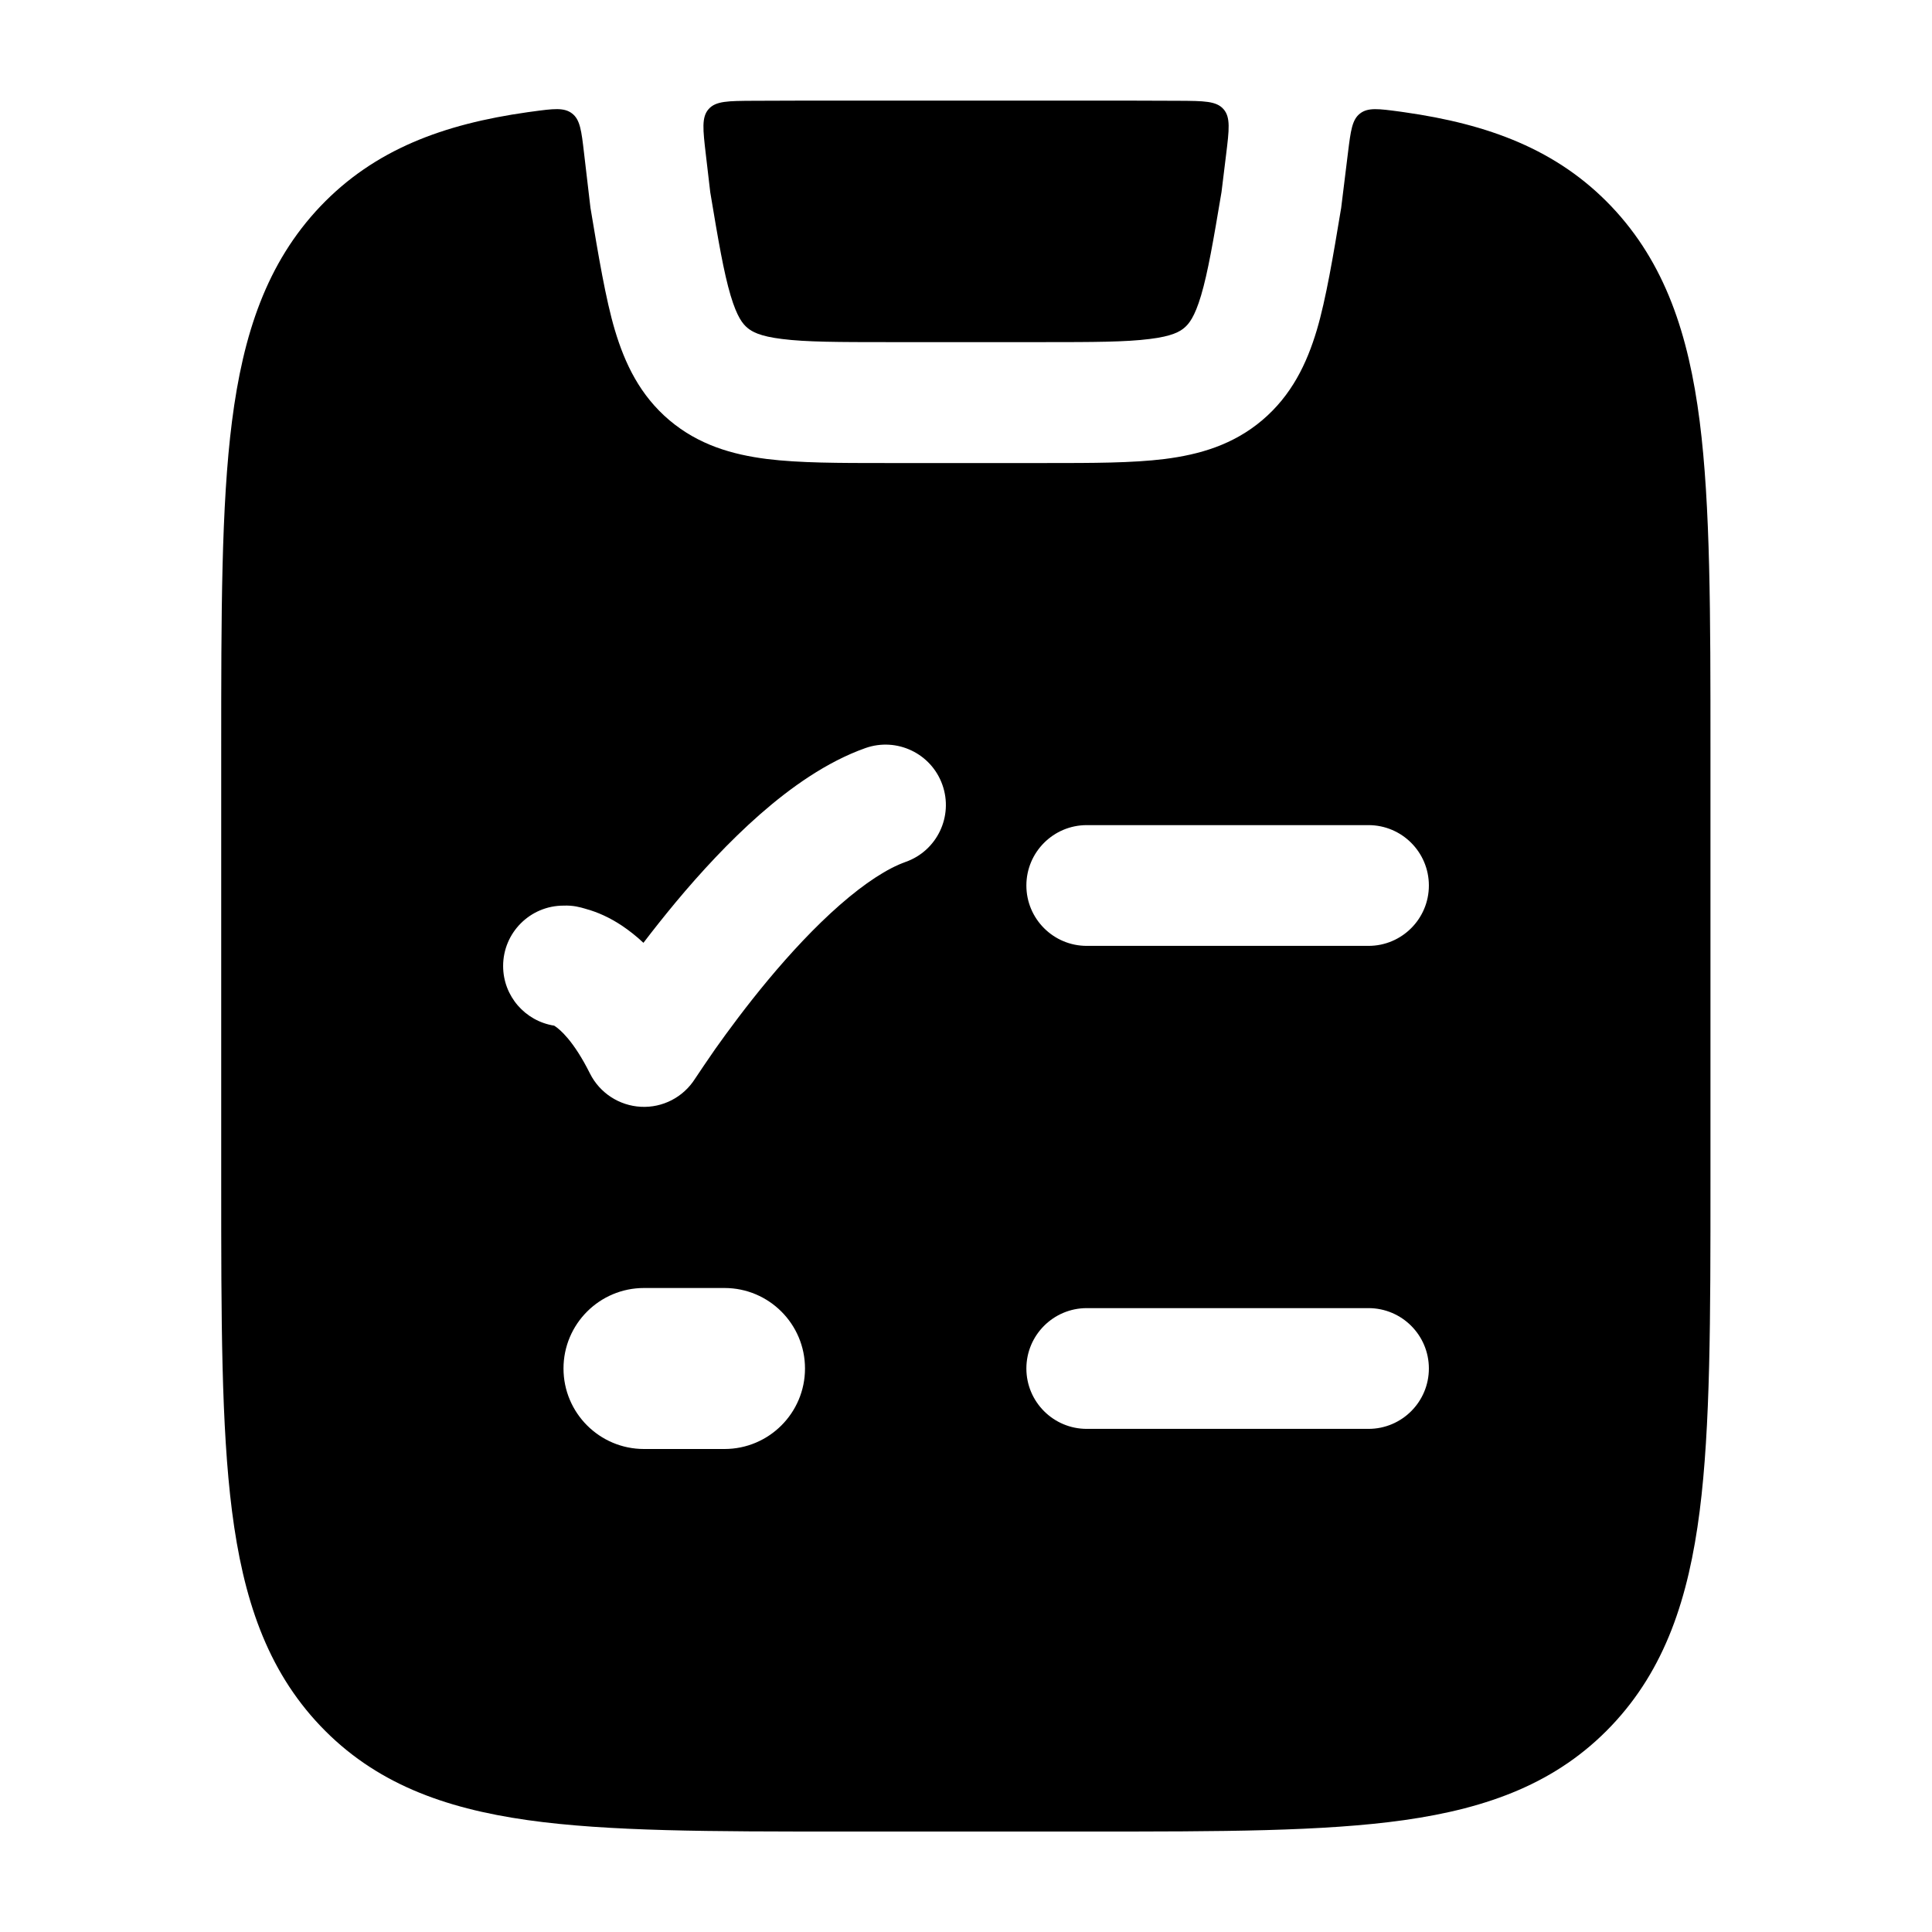 <svg width="24" height="24" viewBox="0 0 24 24" xmlns="http://www.w3.org/2000/svg">
    <path d="M15.231 1.921C15.269 1.612 15.288 1.457 15.199 1.356C15.11 1.254 14.955 1.254 14.645 1.252C14.3 1.25 13.937 1.25 13.557 1.25H10.44C10.06 1.25 9.698 1.25 9.354 1.252C9.046 1.254 8.892 1.254 8.803 1.355C8.714 1.455 8.732 1.609 8.768 1.918L8.823 2.388C8.924 2.995 8.991 3.385 9.076 3.671C9.156 3.939 9.227 4.024 9.284 4.072C9.341 4.12 9.437 4.177 9.714 4.211C10.013 4.249 10.413 4.25 11.039 4.25H12.957C13.583 4.25 13.983 4.249 14.282 4.211C14.56 4.177 14.655 4.12 14.712 4.072C14.769 4.024 14.84 3.939 14.92 3.671C15.005 3.384 15.072 2.994 15.174 2.386L15.231 1.921Z"/>
    <path fill-rule="evenodd" clip-rule="evenodd" d="M7.107 1.41C7.207 1.487 7.223 1.625 7.255 1.9L7.335 2.582L7.34 2.611C7.432 3.163 7.524 3.718 7.638 4.1C7.763 4.519 7.951 4.911 8.314 5.219C8.677 5.526 9.094 5.647 9.528 5.702C9.931 5.752 10.426 5.752 10.995 5.752H13.001C13.57 5.752 14.065 5.752 14.467 5.702C14.901 5.647 15.319 5.526 15.681 5.219C16.044 4.911 16.233 4.519 16.358 4.1C16.472 3.716 16.564 3.163 16.656 2.609L16.656 2.609L16.656 2.609L16.66 2.587L16.745 1.897C16.779 1.623 16.796 1.486 16.895 1.41C16.994 1.333 17.126 1.351 17.388 1.386L17.444 1.394C18.487 1.542 19.343 1.856 20.017 2.564C20.685 3.268 20.976 4.153 21.114 5.233C21.248 6.283 21.248 7.625 21.248 9.317V14.687C21.248 16.378 21.248 17.72 21.114 18.771C20.976 19.851 20.685 20.736 20.017 21.439C19.343 22.148 18.487 22.462 17.444 22.61C16.438 22.752 15.157 22.752 13.556 22.752H10.44C8.839 22.752 7.558 22.752 6.553 22.61C5.509 22.462 4.653 22.148 3.979 21.439C3.311 20.736 3.02 19.851 2.882 18.771C2.748 17.72 2.748 16.378 2.748 14.687V14.687V14.687V9.317V9.317V9.317C2.748 7.625 2.748 6.283 2.882 5.233C3.02 4.153 3.311 3.268 3.979 2.564C4.653 1.856 5.509 1.542 6.553 1.394L6.612 1.386C6.876 1.35 7.008 1.333 7.107 1.41ZM12.75 11C12.75 10.586 13.086 10.25 13.5 10.25H17C17.414 10.25 17.75 10.586 17.75 11C17.75 11.414 17.414 11.75 17 11.75H13.5C13.086 11.75 12.75 11.414 12.75 11ZM11.25 10.707C11.641 10.569 11.845 10.14 11.707 9.75C11.569 9.359 11.14 9.155 10.75 9.293C10.268 9.464 9.82 9.784 9.441 10.116C9.055 10.455 8.696 10.846 8.395 11.207C8.249 11.383 8.114 11.553 7.993 11.712C7.905 11.629 7.816 11.56 7.729 11.501C7.57 11.395 7.421 11.331 7.292 11.295L7.269 11.288C7.207 11.27 7.123 11.245 7 11.25C6.586 11.25 6.25 11.586 6.25 12C6.25 12.375 6.525 12.685 6.884 12.741C6.887 12.743 6.892 12.746 6.896 12.749C6.952 12.786 7.124 12.925 7.329 13.336C7.45 13.577 7.692 13.735 7.962 13.749C8.232 13.763 8.488 13.63 8.633 13.402C8.676 13.338 8.802 13.149 8.883 13.034C9.046 12.804 9.276 12.492 9.546 12.168C9.818 11.842 10.122 11.514 10.43 11.244C10.746 10.967 11.027 10.786 11.25 10.707ZM12.75 17C12.75 16.586 13.086 16.25 13.5 16.25H17C17.414 16.25 17.75 16.586 17.75 17C17.75 17.414 17.414 17.75 17 17.75H13.5C13.086 17.75 12.75 17.414 12.75 17ZM8 16C7.448 16 7 16.448 7 17C7 17.552 7.448 18 8 18H9C9.552 18 10 17.552 10 17C10 16.448 9.552 16 9 16H8Z"/>
</svg>
